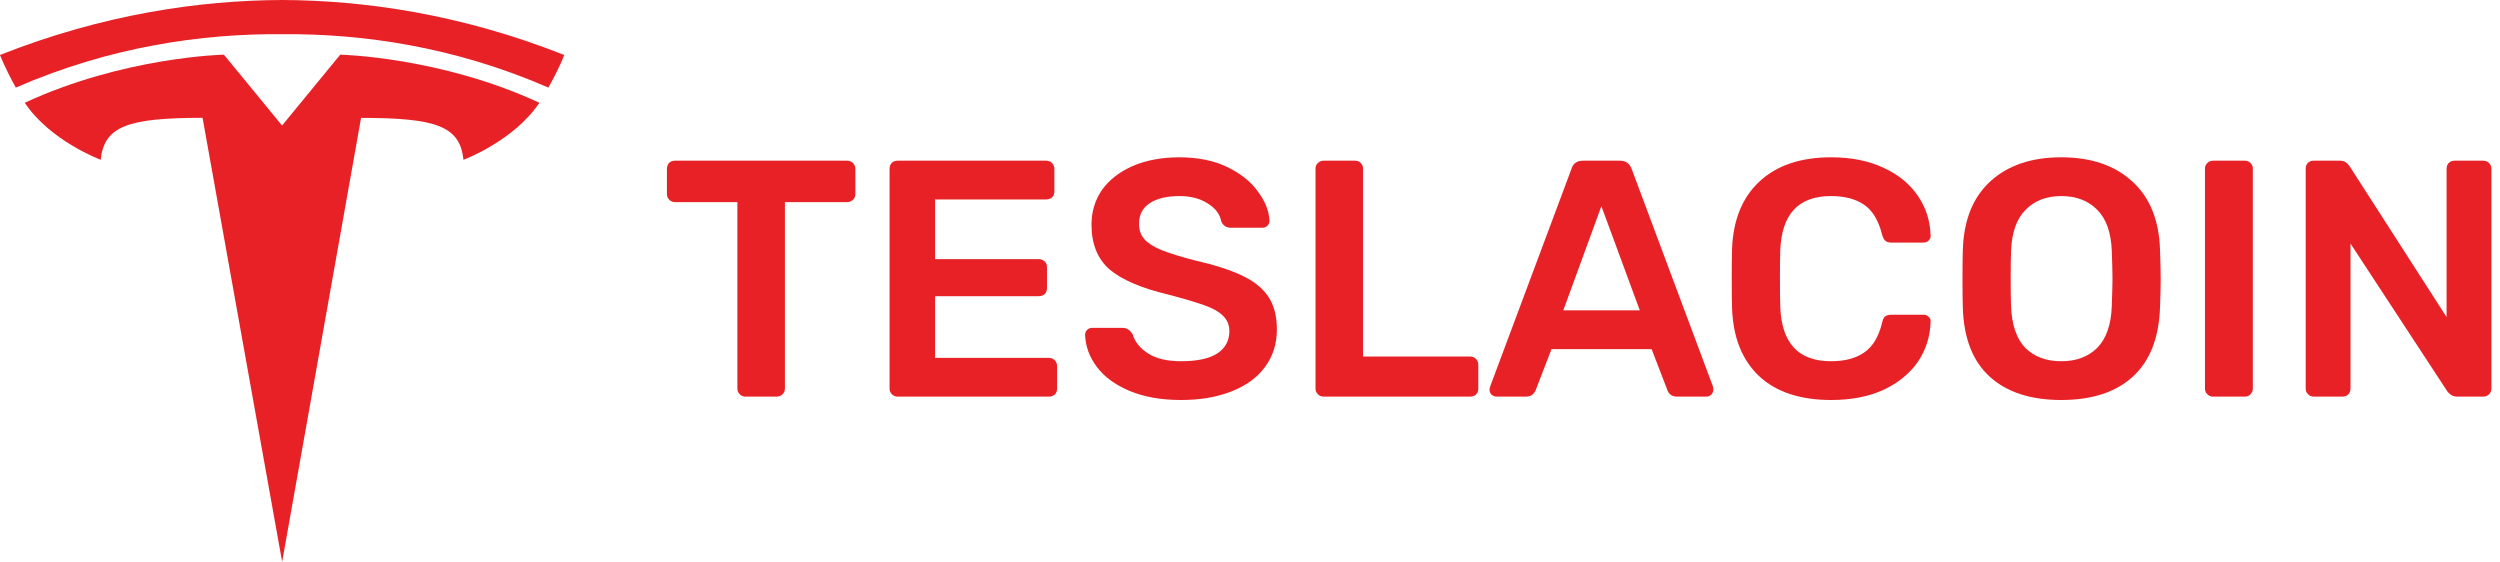 <svg width="267" height="60" viewBox="0 0 267 60" fill="none" xmlns="http://www.w3.org/2000/svg">
<path d="M79.616 42.36C79.376 42.36 79.172 42.276 79.004 42.108C78.836 41.94 78.752 41.736 78.752 41.496V21.588H72.092C71.852 21.588 71.648 21.504 71.48 21.336C71.312 21.168 71.228 20.964 71.228 20.724V18.06C71.228 17.796 71.3 17.58 71.444 17.412C71.612 17.244 71.828 17.16 72.092 17.16H90.452C90.716 17.16 90.932 17.244 91.1 17.412C91.268 17.58 91.352 17.796 91.352 18.06V20.724C91.352 20.964 91.268 21.168 91.1 21.336C90.932 21.504 90.716 21.588 90.452 21.588H83.828V41.496C83.828 41.736 83.744 41.94 83.576 42.108C83.408 42.276 83.192 42.36 82.928 42.36H79.616Z" fill="#E82127"/>
<path d="M95.869 42.36C95.629 42.36 95.425 42.276 95.257 42.108C95.089 41.94 95.005 41.736 95.005 41.496V18.06C95.005 17.796 95.077 17.58 95.221 17.412C95.389 17.244 95.605 17.16 95.869 17.16H111.709C111.973 17.16 112.189 17.244 112.357 17.412C112.525 17.58 112.609 17.796 112.609 18.06V20.436C112.609 20.7 112.525 20.916 112.357 21.084C112.189 21.228 111.973 21.3 111.709 21.3H99.865V27.672H110.917C111.181 27.672 111.397 27.756 111.565 27.924C111.733 28.068 111.817 28.272 111.817 28.536V30.768C111.817 31.032 111.733 31.248 111.565 31.416C111.397 31.56 111.181 31.632 110.917 31.632H99.865V38.22H111.997C112.261 38.22 112.477 38.304 112.645 38.472C112.813 38.64 112.897 38.856 112.897 39.12V41.496C112.897 41.76 112.813 41.976 112.645 42.144C112.477 42.288 112.261 42.36 111.997 42.36H95.869Z" fill="#E82127"/>
<path d="M126.148 42.72C124.012 42.72 122.176 42.396 120.64 41.748C119.104 41.1 117.94 40.248 117.148 39.192C116.356 38.136 115.936 36.996 115.888 35.772C115.888 35.556 115.96 35.376 116.104 35.232C116.248 35.088 116.428 35.016 116.644 35.016H119.848C120.136 35.016 120.352 35.076 120.496 35.196C120.664 35.292 120.82 35.46 120.964 35.7C121.204 36.516 121.756 37.2 122.62 37.752C123.484 38.304 124.66 38.58 126.148 38.58C127.852 38.58 129.136 38.304 130 37.752C130.864 37.176 131.296 36.384 131.296 35.376C131.296 34.704 131.068 34.152 130.612 33.72C130.18 33.288 129.52 32.916 128.632 32.604C127.768 32.292 126.472 31.908 124.744 31.452C121.912 30.78 119.836 29.892 118.516 28.788C117.22 27.66 116.572 26.064 116.572 24C116.572 22.608 116.944 21.372 117.688 20.292C118.456 19.212 119.548 18.36 120.964 17.736C122.404 17.112 124.072 16.8 125.968 16.8C127.936 16.8 129.64 17.148 131.08 17.844C132.52 18.54 133.612 19.416 134.356 20.472C135.124 21.504 135.532 22.536 135.58 23.568C135.58 23.784 135.508 23.964 135.364 24.108C135.22 24.252 135.04 24.324 134.824 24.324H131.476C130.972 24.324 130.624 24.096 130.432 23.64C130.288 22.872 129.808 22.236 128.992 21.732C128.176 21.204 127.168 20.94 125.968 20.94C124.624 20.94 123.568 21.192 122.8 21.696C122.032 22.2 121.648 22.932 121.648 23.892C121.648 24.564 121.84 25.116 122.224 25.548C122.608 25.98 123.208 26.364 124.024 26.7C124.864 27.036 126.064 27.408 127.624 27.816C129.736 28.296 131.416 28.836 132.664 29.436C133.936 30.036 134.872 30.792 135.472 31.704C136.072 32.616 136.372 33.78 136.372 35.196C136.372 36.732 135.94 38.076 135.076 39.228C134.236 40.356 133.036 41.22 131.476 41.82C129.94 42.42 128.164 42.72 126.148 42.72Z" fill="#E82127"/>
<path d="M141.361 42.36C141.121 42.36 140.917 42.276 140.749 42.108C140.581 41.94 140.497 41.736 140.497 41.496V18.024C140.497 17.76 140.581 17.556 140.749 17.412C140.917 17.244 141.121 17.16 141.361 17.16H144.709C144.973 17.16 145.177 17.244 145.321 17.412C145.489 17.556 145.573 17.76 145.573 18.024V38.076H156.985C157.249 38.076 157.465 38.16 157.633 38.328C157.801 38.496 157.885 38.712 157.885 38.976V41.496C157.885 41.76 157.801 41.976 157.633 42.144C157.465 42.288 157.249 42.36 156.985 42.36H141.361Z" fill="#E82127"/>
<path d="M159.832 42.36C159.64 42.36 159.46 42.288 159.292 42.144C159.148 42 159.076 41.82 159.076 41.604L159.148 41.28L167.824 18.06C167.992 17.46 168.412 17.16 169.084 17.16H173.008C173.632 17.16 174.052 17.46 174.268 18.06L182.944 41.28C182.968 41.352 182.98 41.46 182.98 41.604C182.98 41.82 182.908 42 182.764 42.144C182.62 42.288 182.452 42.36 182.26 42.36H179.128C178.816 42.36 178.576 42.288 178.408 42.144C178.24 42 178.132 41.844 178.084 41.676L176.392 37.284H165.7L164.008 41.676C163.816 42.132 163.468 42.36 162.964 42.36H159.832ZM175.132 33.144L171.028 22.02L166.96 33.144H175.132Z" fill="#E82127"/>
<path d="M195.569 42.72C192.257 42.72 189.689 41.868 187.865 40.164C186.065 38.46 185.105 36.06 184.985 32.964C184.961 32.316 184.949 31.26 184.949 29.796C184.949 28.308 184.961 27.228 184.985 26.556C185.105 23.484 186.077 21.096 187.901 19.392C189.749 17.664 192.305 16.8 195.569 16.8C197.705 16.8 199.565 17.172 201.149 17.916C202.733 18.636 203.957 19.632 204.821 20.904C205.685 22.152 206.141 23.568 206.189 25.152V25.224C206.189 25.416 206.105 25.584 205.937 25.728C205.793 25.848 205.625 25.908 205.433 25.908H202.013C201.725 25.908 201.509 25.848 201.365 25.728C201.221 25.608 201.101 25.38 201.005 25.044C200.621 23.532 199.985 22.476 199.097 21.876C198.209 21.252 197.021 20.94 195.533 20.94C192.077 20.94 190.277 22.872 190.133 26.736C190.109 27.384 190.097 28.38 190.097 29.724C190.097 31.068 190.109 32.088 190.133 32.784C190.277 36.648 192.077 38.58 195.533 38.58C197.021 38.58 198.209 38.268 199.097 37.644C200.009 37.02 200.645 35.964 201.005 34.476C201.077 34.14 201.185 33.912 201.329 33.792C201.497 33.672 201.725 33.612 202.013 33.612H205.433C205.649 33.612 205.829 33.684 205.973 33.828C206.141 33.972 206.213 34.152 206.189 34.368C206.141 35.952 205.685 37.38 204.821 38.652C203.957 39.9 202.733 40.896 201.149 41.64C199.565 42.36 197.705 42.72 195.569 42.72Z" fill="#E82127"/>
<path d="M220.142 42.72C216.878 42.72 214.334 41.892 212.51 40.236C210.686 38.58 209.726 36.12 209.63 32.856C209.606 32.16 209.594 31.14 209.594 29.796C209.594 28.428 209.606 27.396 209.63 26.7C209.726 23.508 210.71 21.06 212.582 19.356C214.454 17.652 216.974 16.8 220.142 16.8C223.31 16.8 225.83 17.652 227.702 19.356C229.598 21.06 230.594 23.508 230.69 26.7C230.738 28.092 230.762 29.124 230.762 29.796C230.762 30.444 230.738 31.464 230.69 32.856C230.57 36.12 229.598 38.58 227.774 40.236C225.95 41.892 223.406 42.72 220.142 42.72ZM220.142 38.58C221.75 38.58 223.034 38.1 223.994 37.14C224.954 36.156 225.47 34.668 225.542 32.676C225.59 31.236 225.614 30.264 225.614 29.76C225.614 29.208 225.59 28.236 225.542 26.844C225.47 24.852 224.954 23.376 223.994 22.416C223.034 21.432 221.75 20.94 220.142 20.94C218.558 20.94 217.286 21.432 216.326 22.416C215.366 23.376 214.85 24.852 214.778 26.844C214.754 27.54 214.742 28.512 214.742 29.76C214.742 30.984 214.754 31.956 214.778 32.676C214.85 34.668 215.354 36.156 216.29 37.14C217.25 38.1 218.534 38.58 220.142 38.58Z" fill="#E82127"/>
<path d="M236.354 42.36C236.114 42.36 235.91 42.276 235.742 42.108C235.574 41.94 235.49 41.736 235.49 41.496V18.024C235.49 17.76 235.574 17.556 235.742 17.412C235.91 17.244 236.114 17.16 236.354 17.16H239.738C240.002 17.16 240.206 17.244 240.35 17.412C240.518 17.556 240.602 17.76 240.602 18.024V41.496C240.602 41.736 240.518 41.94 240.35 42.108C240.206 42.276 240.002 42.36 239.738 42.36H236.354Z" fill="#E82127"/>
<path d="M247.111 42.36C246.871 42.36 246.667 42.276 246.499 42.108C246.331 41.94 246.247 41.736 246.247 41.496V18.06C246.247 17.796 246.319 17.58 246.463 17.412C246.631 17.244 246.847 17.16 247.111 17.16H249.883C250.171 17.16 250.387 17.22 250.531 17.34C250.675 17.436 250.807 17.568 250.927 17.736L261.295 33.864V18.06C261.295 17.796 261.367 17.58 261.511 17.412C261.679 17.244 261.895 17.16 262.159 17.16H265.183C265.447 17.16 265.663 17.244 265.831 17.412C265.999 17.58 266.083 17.796 266.083 18.06V41.46C266.083 41.724 265.999 41.94 265.831 42.108C265.663 42.276 265.459 42.36 265.219 42.36H262.411C262.003 42.36 261.655 42.168 261.367 41.784L251.035 26.016V41.496C251.035 41.76 250.951 41.976 250.783 42.144C250.615 42.288 250.399 42.36 250.135 42.36H247.111Z" fill="#E82127"/>
<path d="M30.132 60L38.562 12.59C46.597 12.59 49.132 13.471 49.498 17.067C49.498 17.067 54.888 15.057 57.606 10.976C46.998 6.06 36.338 5.838 36.338 5.838L30.118 13.414L30.132 13.413L23.912 5.837C23.912 5.837 13.252 6.059 2.645 10.975C5.361 15.057 10.754 17.066 10.754 17.066C11.122 13.47 13.653 12.589 21.634 12.583L30.132 60Z" fill="#E82127"/>
<path d="M30.129 3.65C38.704 3.584 48.52 4.977 58.569 9.356C59.912 6.939 60.257 5.87 60.257 5.87C49.273 1.525 38.986 0.037 30.127 0C21.27 0.037 10.983 1.525 0 5.87C0 5.87 0.49 7.186 1.687 9.356C11.734 4.977 21.551 3.584 30.127 3.65H30.129" fill="#E82127"/>
</svg>
